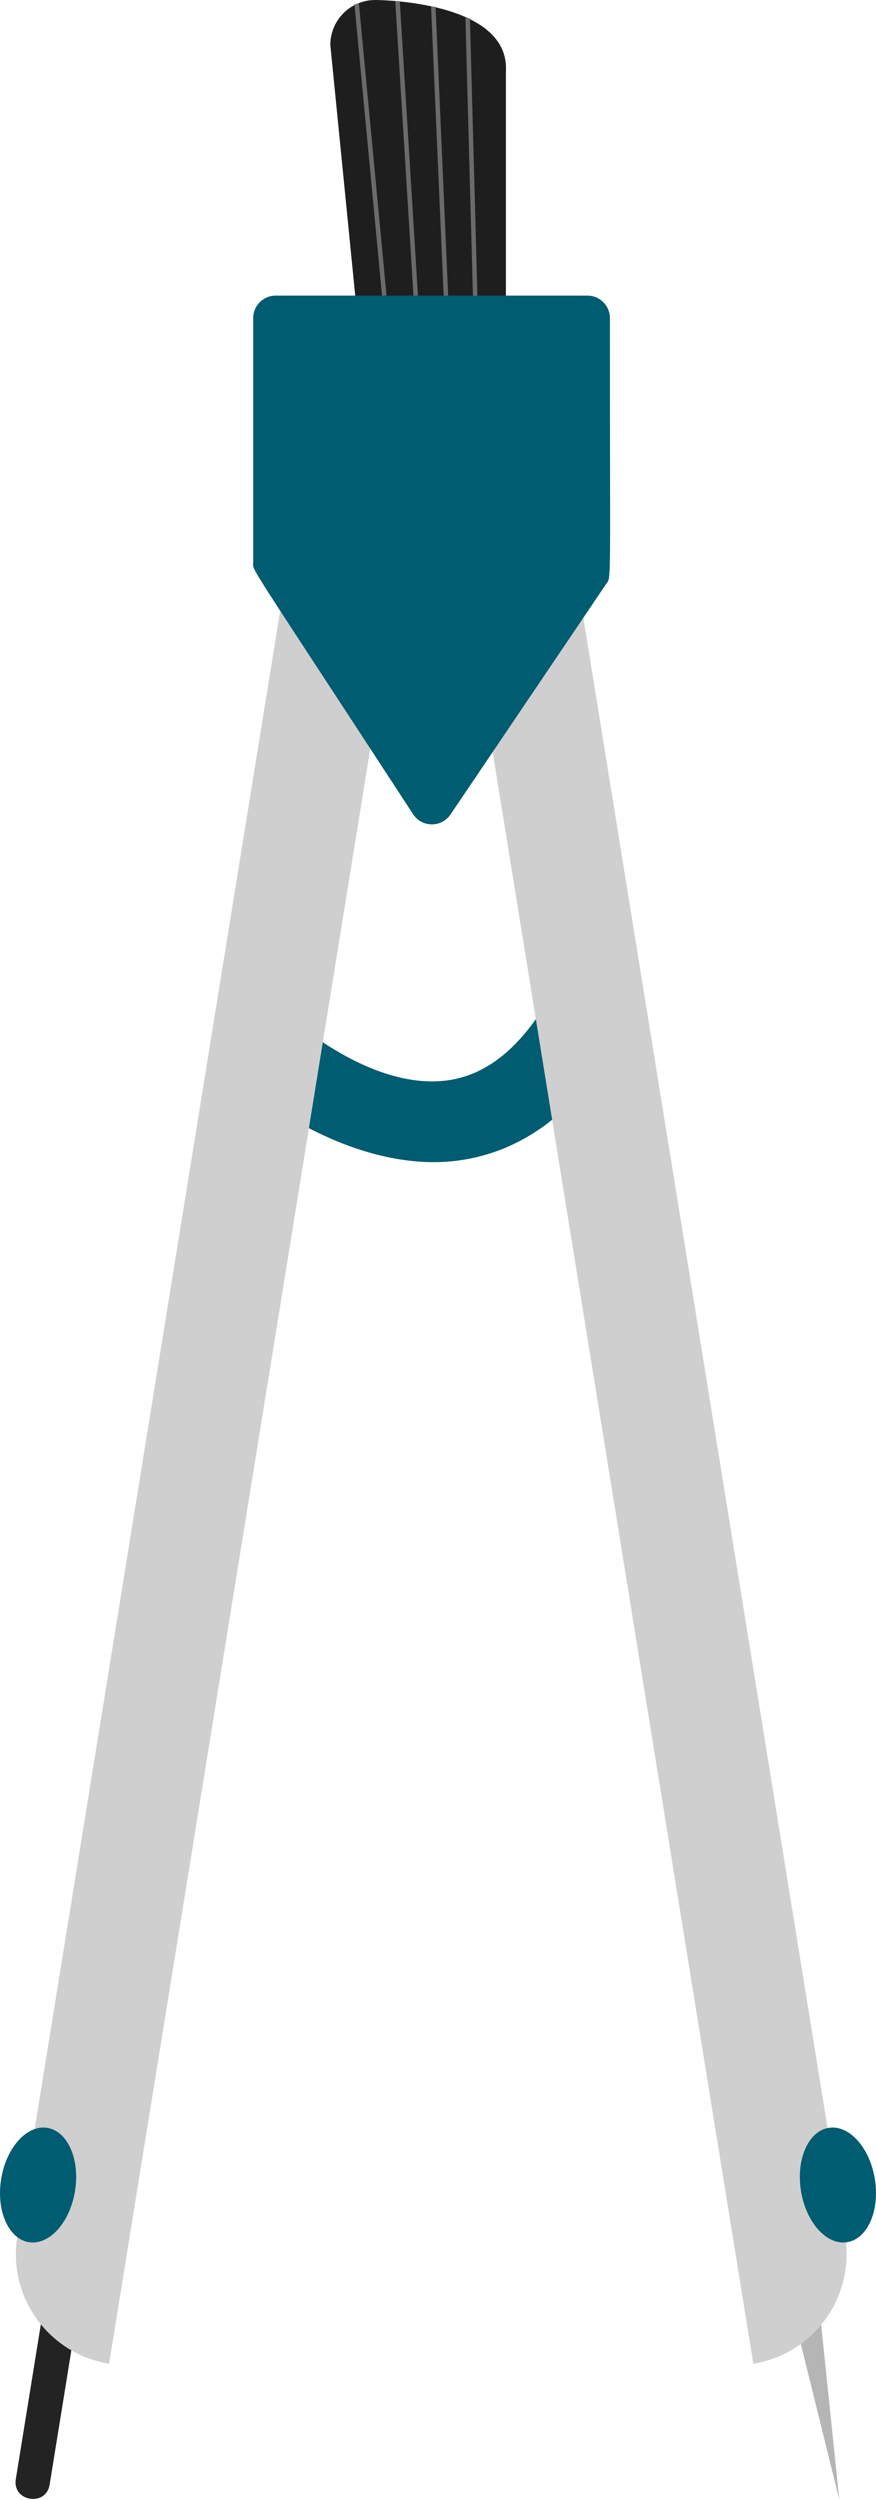 <svg xmlns="http://www.w3.org/2000/svg" width="378.7" height="1080" viewBox="0 0 378.7 1080"><g id="a"/><g id="b"><g id="c"><g id="d"><path d="M6.83 1071.06l13.15-81.24 14.63 2.37-13.15 81.24c-1.56 9.66-16.2 7.31-14.63-2.37z" fill="#232323"/><path d="M97.28 461.4l24.35-25.05c.37.35 37.02 35.29 72.08 30.36 16.76-2.35 31.42-14.23 43.58-35.29l30.25 17.47c-17.85 30.93-41.12 48.57-69.15 52.45-36.78 5.08-77.67-17.1-101.11-39.94z" fill="#005c71"/><path d="M362.85 1080 341.28 992.71 353.57 990.56 362.85 1080z" fill="#b5b5b5"/><path d="M218.7 136.51h-64.26l-11.64-117.1c0-10.72 8.69-19.41 19.41-19.41.0.0 58.45.0 56.5 31.05v105.46z" fill="#1e1e1e"/><path d="M47.16 1021.19c-26.13-4.23-43.92-28.84-39.68-55.01L124.13 245.29l47.35 7.66L47.16 1021.19z" fill="#cfcfcf"/><path d="M325.66 1021.19c26.13-4.23 43.92-28.84 39.68-55.01L248.69 245.29l-47.35 7.66 124.32 768.24z" fill="#cfcfcf"/><path d="M119.17 127.71H253.96c5.36.0 9.7 4.34 9.7 9.7.0 119.1.69 111.45-1.66 114.94l-67.25 99.53c-3.88 5.75-12.37 5.68-16.17-.13-73.61-112.8-69.11-104.68-69.11-108.79v-105.55c0-5.36 4.34-9.7 9.7-9.7z" fill="#005c71"/><path d="M32.43 946.56c-2.21 13.64-11.14 23.54-19.96 22.11-8.82-1.43-14.18-13.64-11.97-27.28 2.21-13.64 11.14-23.54 19.96-22.11 8.82 1.43 14.18 13.64 11.97 27.28z" fill="#005c71"/><path d="M346.27 946.56c2.21 13.64 11.14 23.54 19.96 22.11 8.82-1.43 14.18-13.64 11.97-27.28-2.21-13.64-11.14-23.54-19.96-22.11-8.82 1.43-14.18 13.64-11.97 27.28z" fill="#005c71"/><path d="M159.18 1.44h1.94v126.55H159.18z" transform="translate(-5.38 15.37) rotate(-5.41)" fill="#6b6b6b"/><path d="M174.82.41h1.94v127.42H174.82z" transform="translate(-3.63 10.99) rotate(-3.54)" fill="#6b6b6b"/><path d="M189.08 2.87h1.94v124.9H189.08z" transform="translate(-2.67 8.35) rotate(-2.5)" fill="#6b6b6b"/><path d="M202.83 7.79h1.94v119.94H202.83z" transform="translate(-1.76 5.55) rotate(-1.55)" fill="#6b6b6b"/></g></g></g></svg>